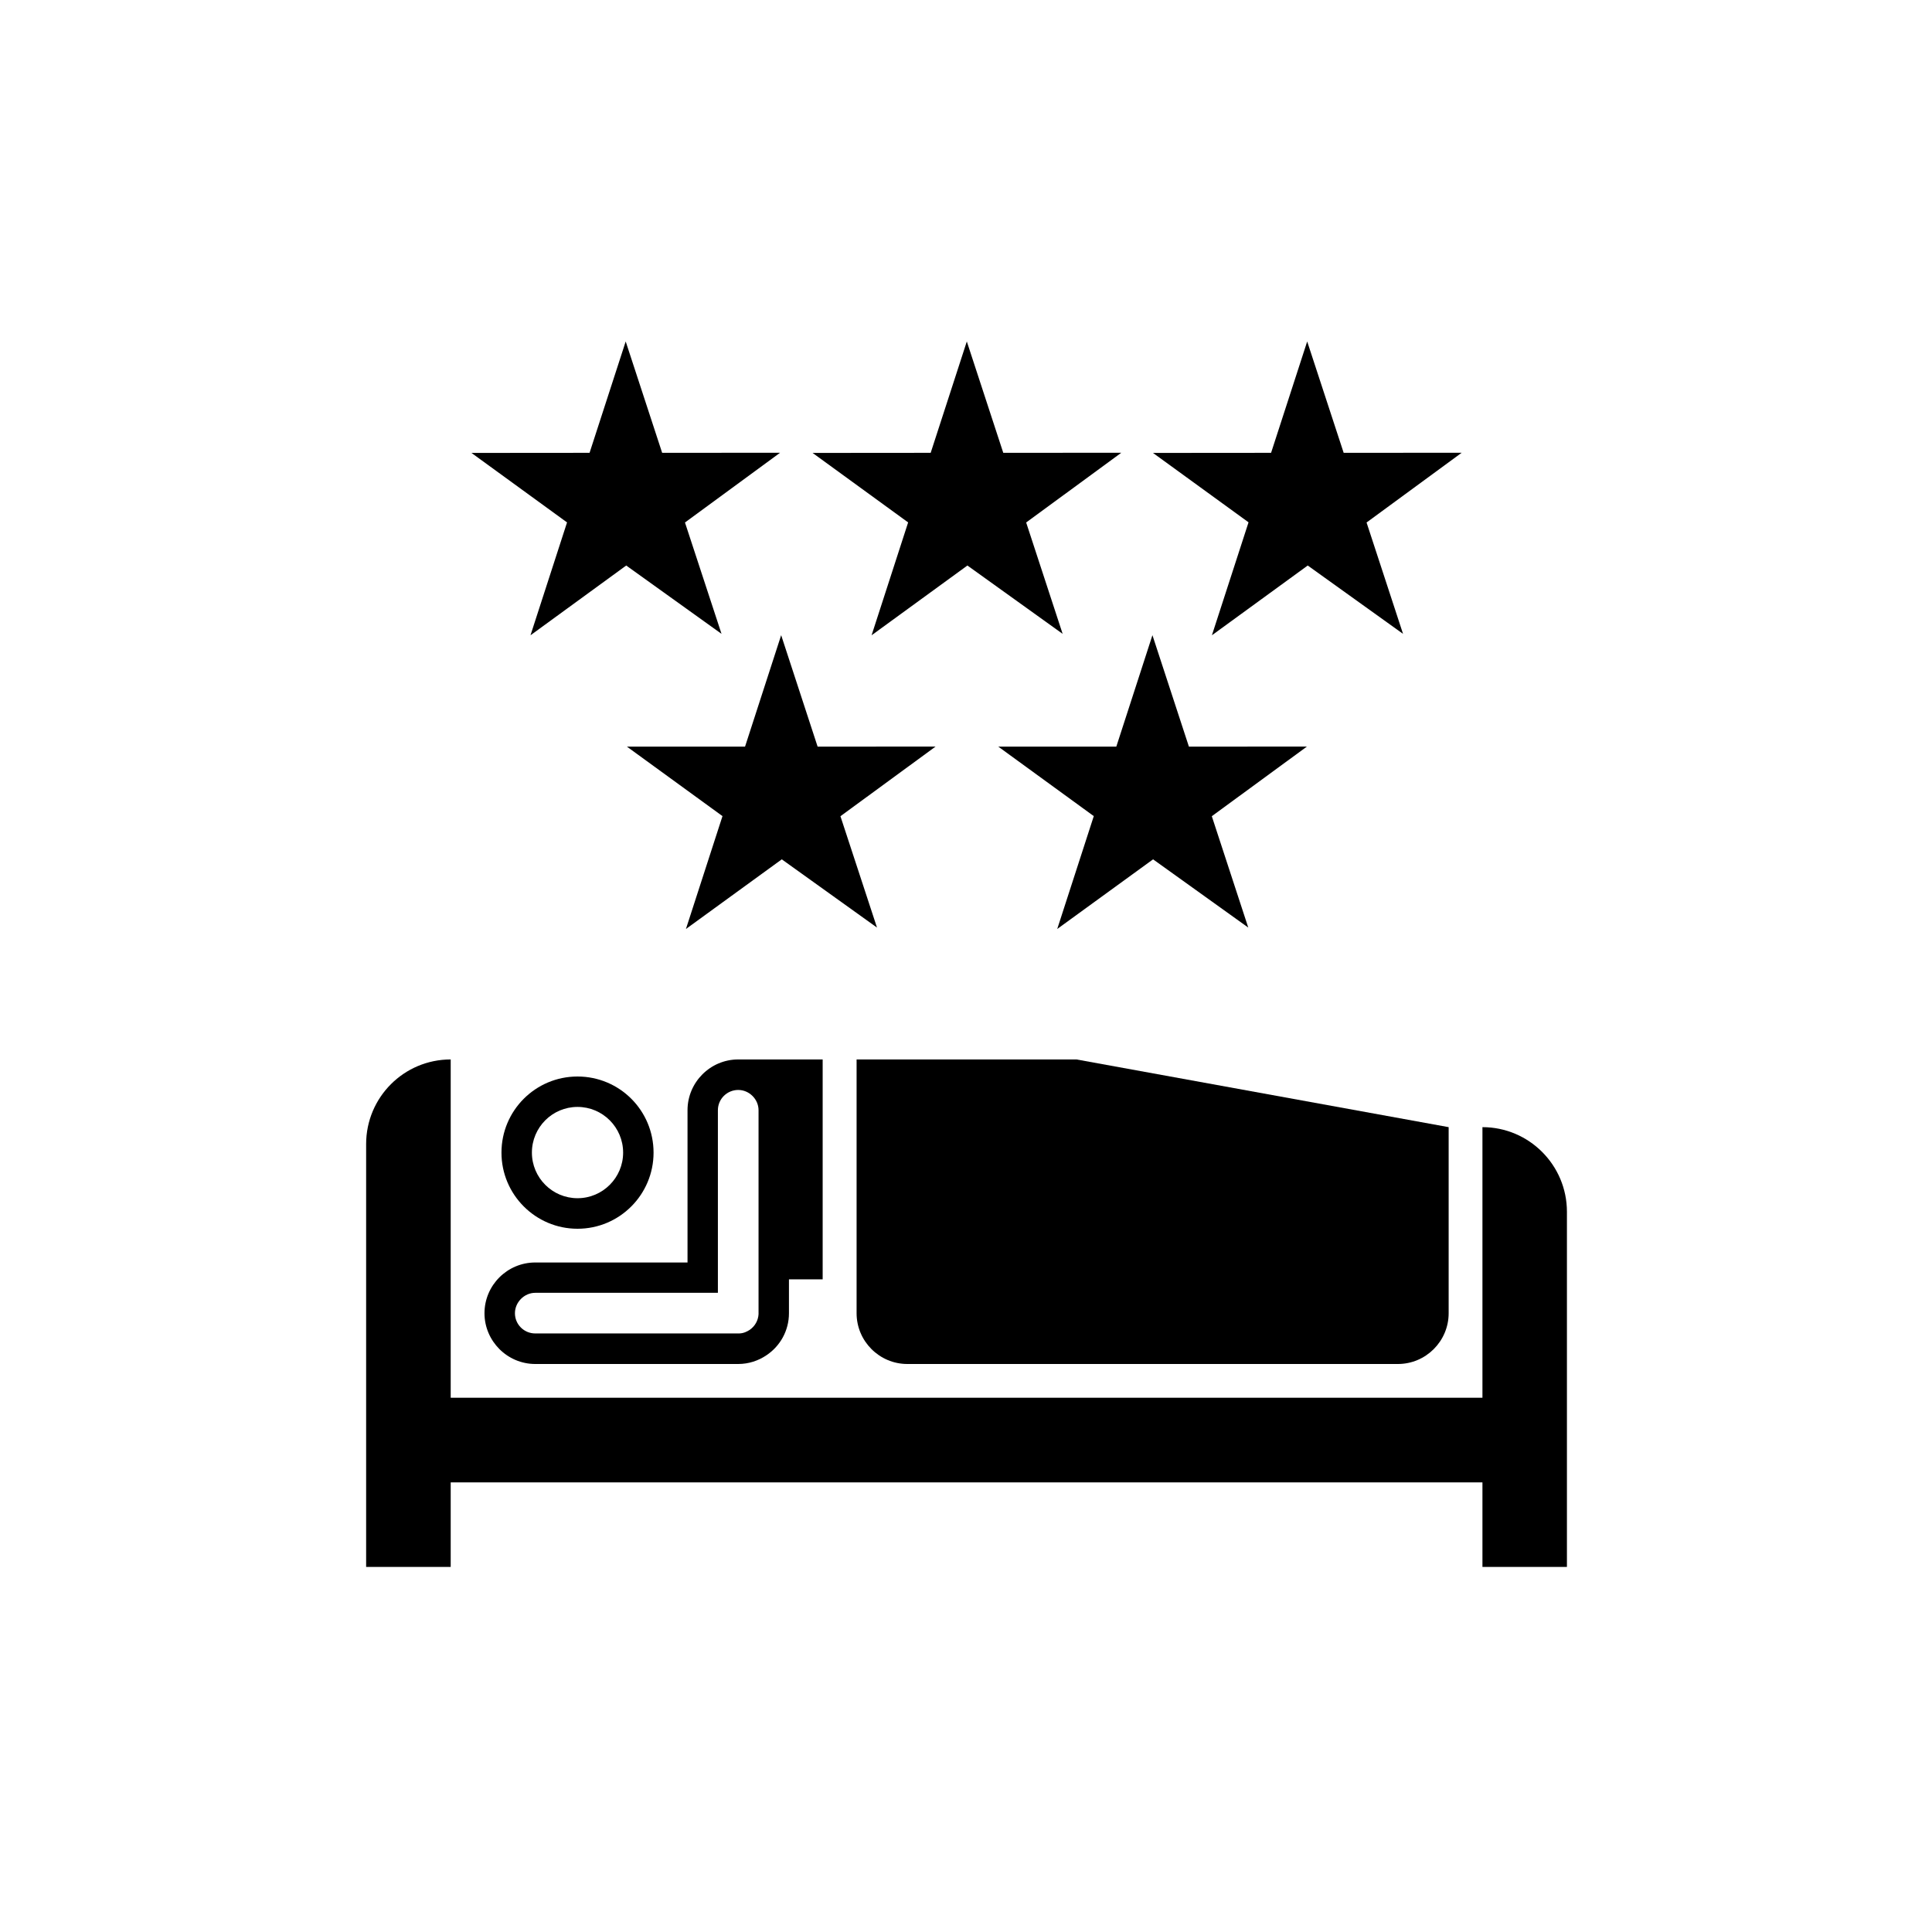 <svg xmlns="http://www.w3.org/2000/svg" xmlns:xlink="http://www.w3.org/1999/xlink" version="1.1" x="0px" y="0px" viewBox="0 0 100 100" enable-background="new 0 0 100 100" xml:space="preserve"><path fill="#000000" d="M43.319,1.109"></path><g><path fill="#000000" d="M52.219,98.893"></path></g><g><g><path d="M29.892,63.6c2.177,0,3.936-1.768,3.936-3.94c0-2.182-1.759-3.94-3.936-3.94c-2.172,0-3.936,1.759-3.936,3.94    C25.956,61.832,27.719,63.6,29.892,63.6z M29.892,57.294c1.304,0,2.361,1.061,2.361,2.365c0,1.3-1.057,2.36-2.361,2.36    s-2.361-1.061-2.361-2.36C27.531,58.354,28.587,57.294,29.892,57.294z"></path><path d="M27.705,70.6H38.2c0.005,0,0.005,0,0.009,0c0.542,0,1.047-0.17,1.465-0.454c0.703-0.469,1.162-1.268,1.162-2.173    c0-0.005,0-0.014,0-0.023v-1.731h1.745V54.837h-1.745h-2.627c-1.447,0-2.623,1.185-2.623,2.627v2.627v0.877v4.378h-7.882    c-1.447,0-2.627,1.18-2.627,2.627C25.078,69.415,26.258,70.6,27.705,70.6z M27.705,66.916h7.882h1.571v-1.57v-7.882    c0-0.579,0.473-1.048,1.052-1.048c0.57,0,1.052,0.479,1.052,1.048v10.485v0.074c-0.018,0.326-0.188,0.629-0.468,0.817    c-0.115,0.073-0.298,0.175-0.538,0.179H38.2H27.705c-0.583,0-1.052-0.468-1.052-1.047C26.653,67.403,27.136,66.916,27.705,66.916z    "></path><path d="M46.964,70.6h25.391c1.446,0,2.627-1.18,2.627-2.627v-9.632l-19.263-3.504H44.337v13.136    C44.337,69.42,45.517,70.6,46.964,70.6z"></path><path d="M76.731,58.341v4.382v4.373v5.25H23.328v-8.75v-4.377v-4.382c-2.42,0-4.377,1.961-4.377,4.382v21.886h4.377v-4.378h53.403    v4.378h4.373V62.723C81.104,60.302,79.139,58.341,76.731,58.341z"></path></g><polygon points="40.377,23.434 34.273,23.438 32.386,17.674 30.516,23.438 24.403,23.443 29.35,27.04 27.458,32.882 32.413,29.271    37.346,32.808 35.454,27.044  "></polygon><polygon points="58.038,23.434 51.929,23.438 50.042,17.674 48.172,23.438 42.059,23.443 47.005,27.04 45.113,32.882    50.073,29.271 55.002,32.808 53.114,27.044  "></polygon><polygon points="48.425,38.642 42.32,38.646 40.433,32.877 38.563,38.646 32.45,38.646 37.396,42.242 35.504,48.084 40.465,44.479    45.393,48.011 43.501,42.247  "></polygon><polygon points="75.657,23.434 69.548,23.438 67.66,17.674 65.791,23.438 59.678,23.443 64.624,27.035 62.728,32.882    67.688,29.271 72.621,32.808 70.733,27.044  "></polygon><polygon points="67.646,38.642 61.538,38.646 59.65,32.877 57.78,38.646 51.672,38.646 56.614,42.242 54.722,48.084 59.683,44.479    64.61,48.011 62.723,42.247  "></polygon></g></svg>